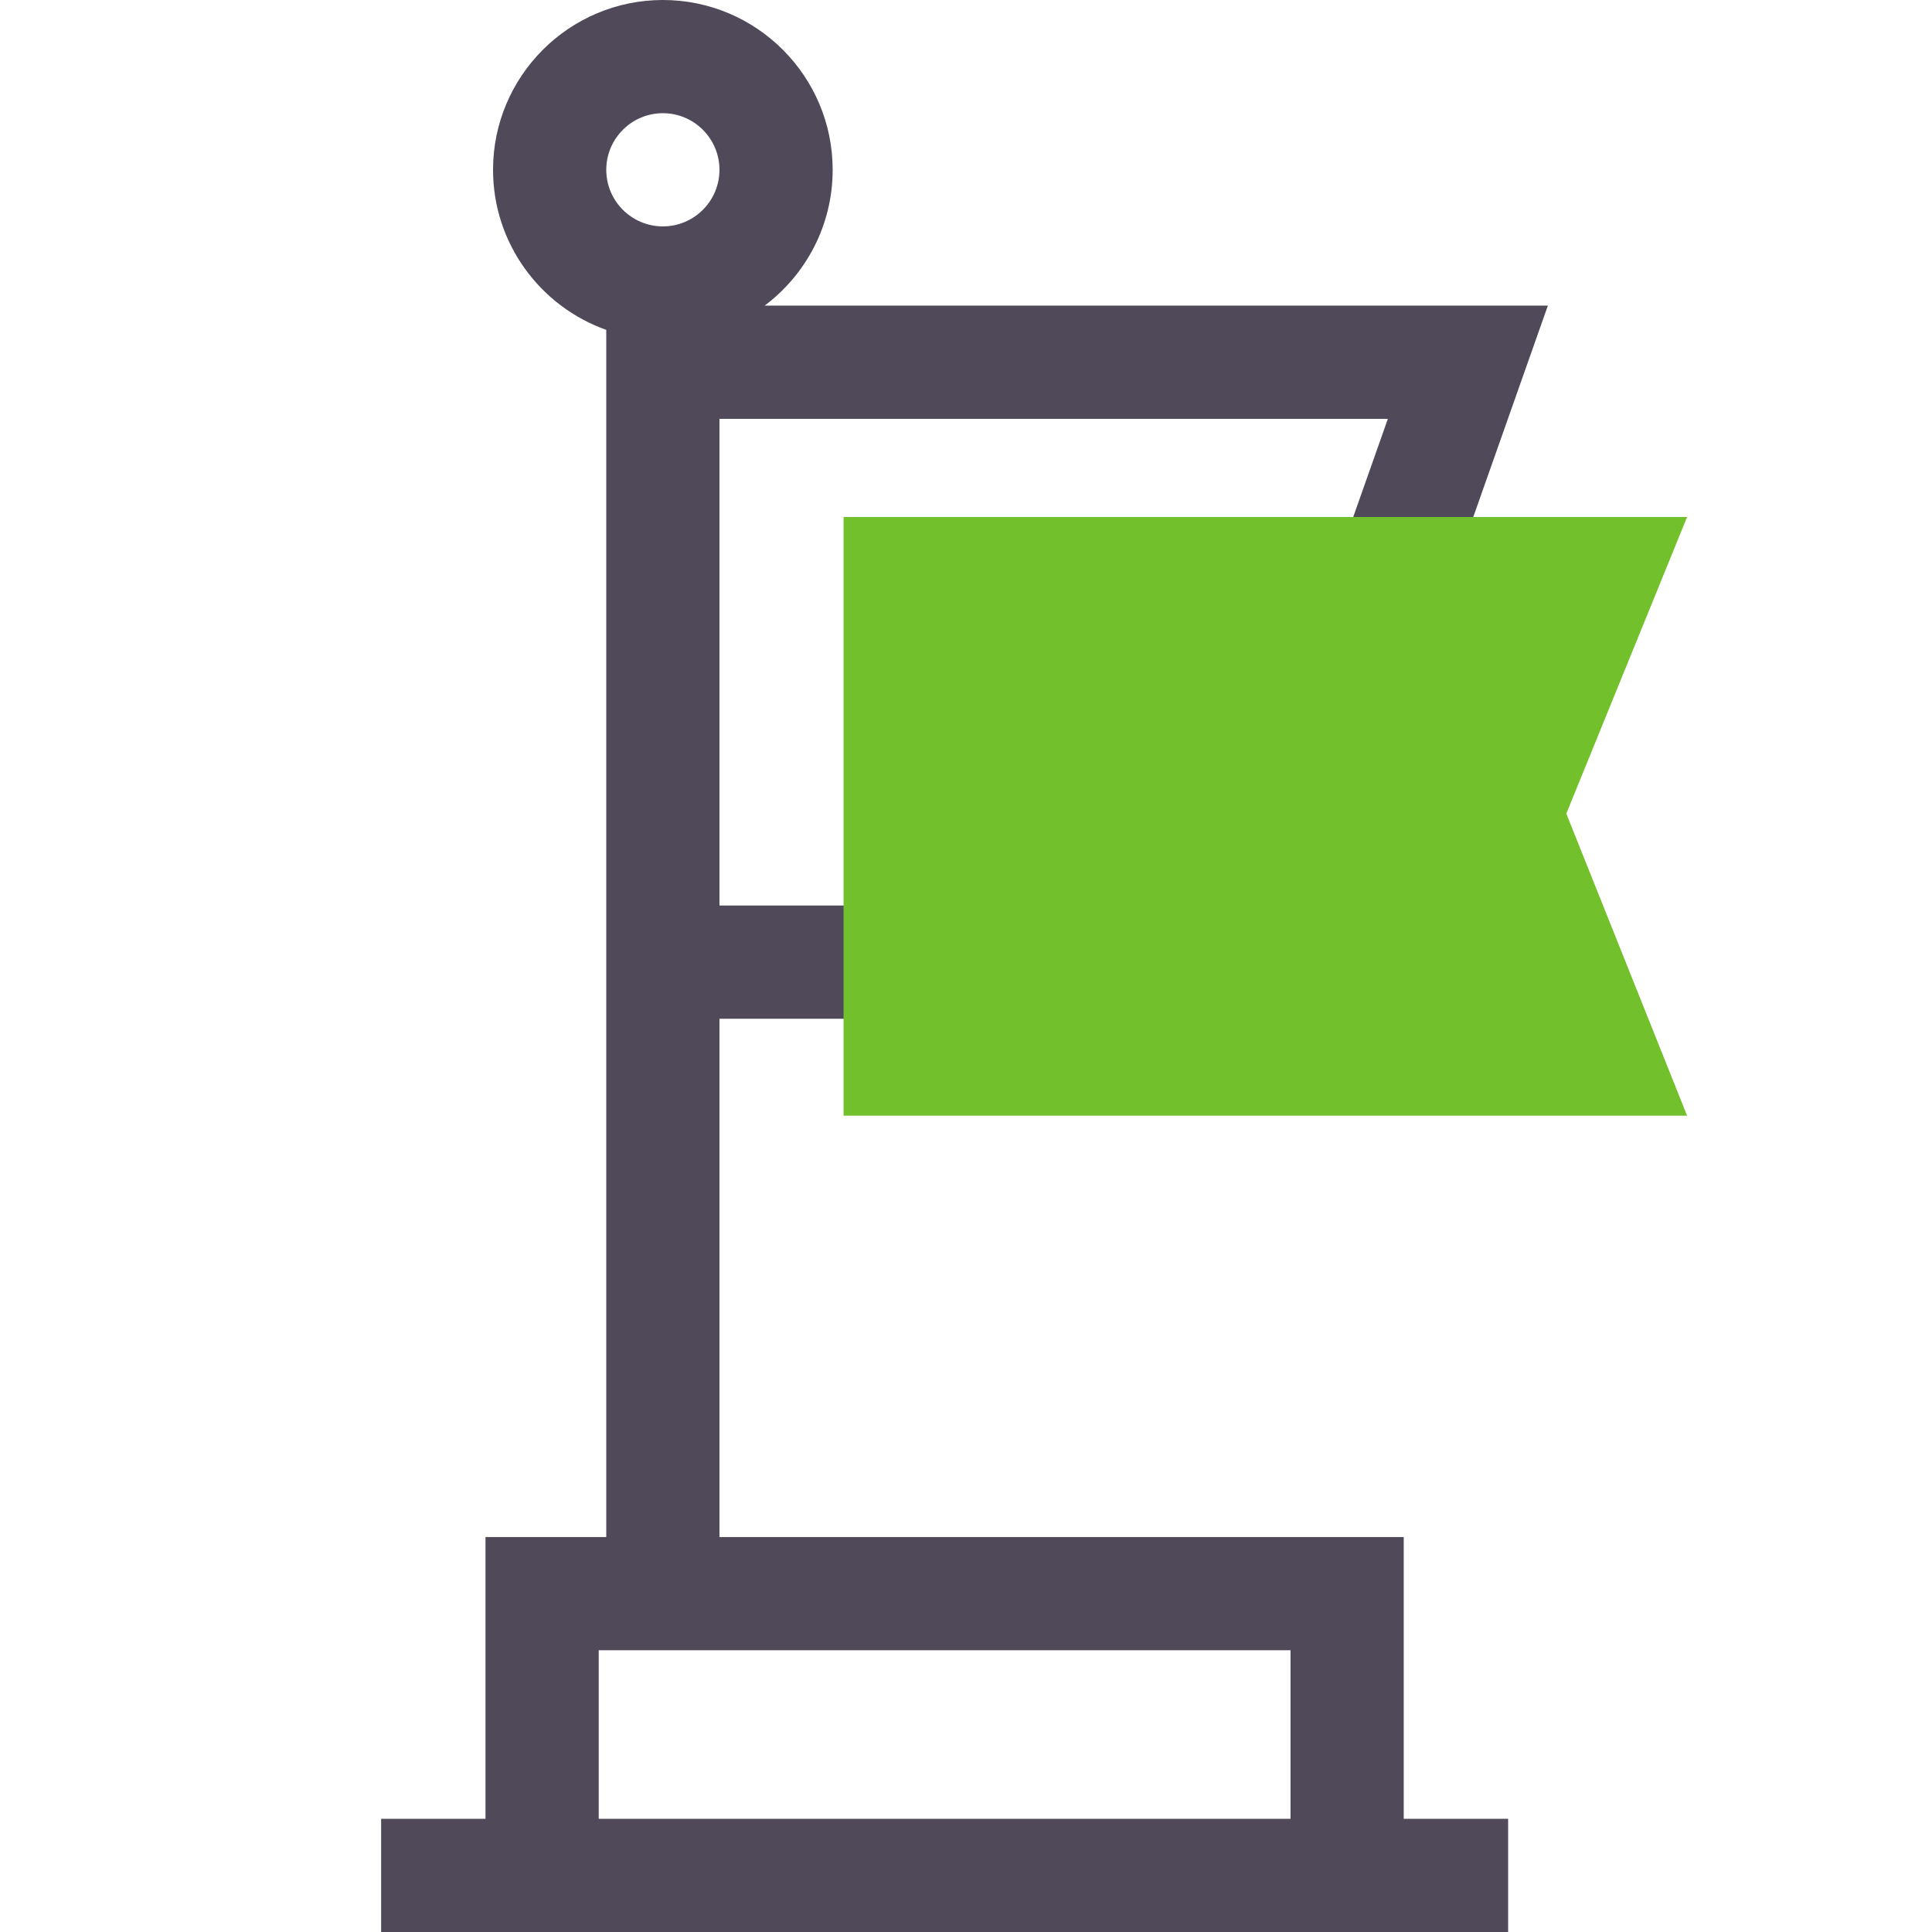<svg width="71" height="71" viewBox="0 0 71 71" fill="none" xmlns="http://www.w3.org/2000/svg">
<path d="M56.883 37.438L52.259 24.335L56.883 11.232H28.1C29.617 10.093 30.6 8.279 30.6 6.24C30.6 2.799 27.801 0 24.36 0C20.919 0 18.119 2.799 18.119 6.24C18.119 8.952 19.859 11.264 22.28 12.123V56.486H17.842V66.84H14.006V71H55.423V66.84H51.586V56.486H26.44V37.438H56.883ZM47.426 66.84H22.002V60.646H47.426V66.84ZM51.003 33.278H26.44V15.393H51.003L47.847 24.335L51.003 33.278ZM24.36 4.16C25.507 4.16 26.44 5.093 26.44 6.24C26.44 7.387 25.507 8.32 24.36 8.32C23.213 8.32 22.28 7.387 22.28 6.24C22.28 5.093 23.213 4.16 24.36 4.16Z" fill="#4F4959"/>
<g style="mix-blend-mode:darken">
<path d="M31 41V19H62L57.561 29.9L62 41H31Z" fill="#72C02C"/>
</g>
</svg>
